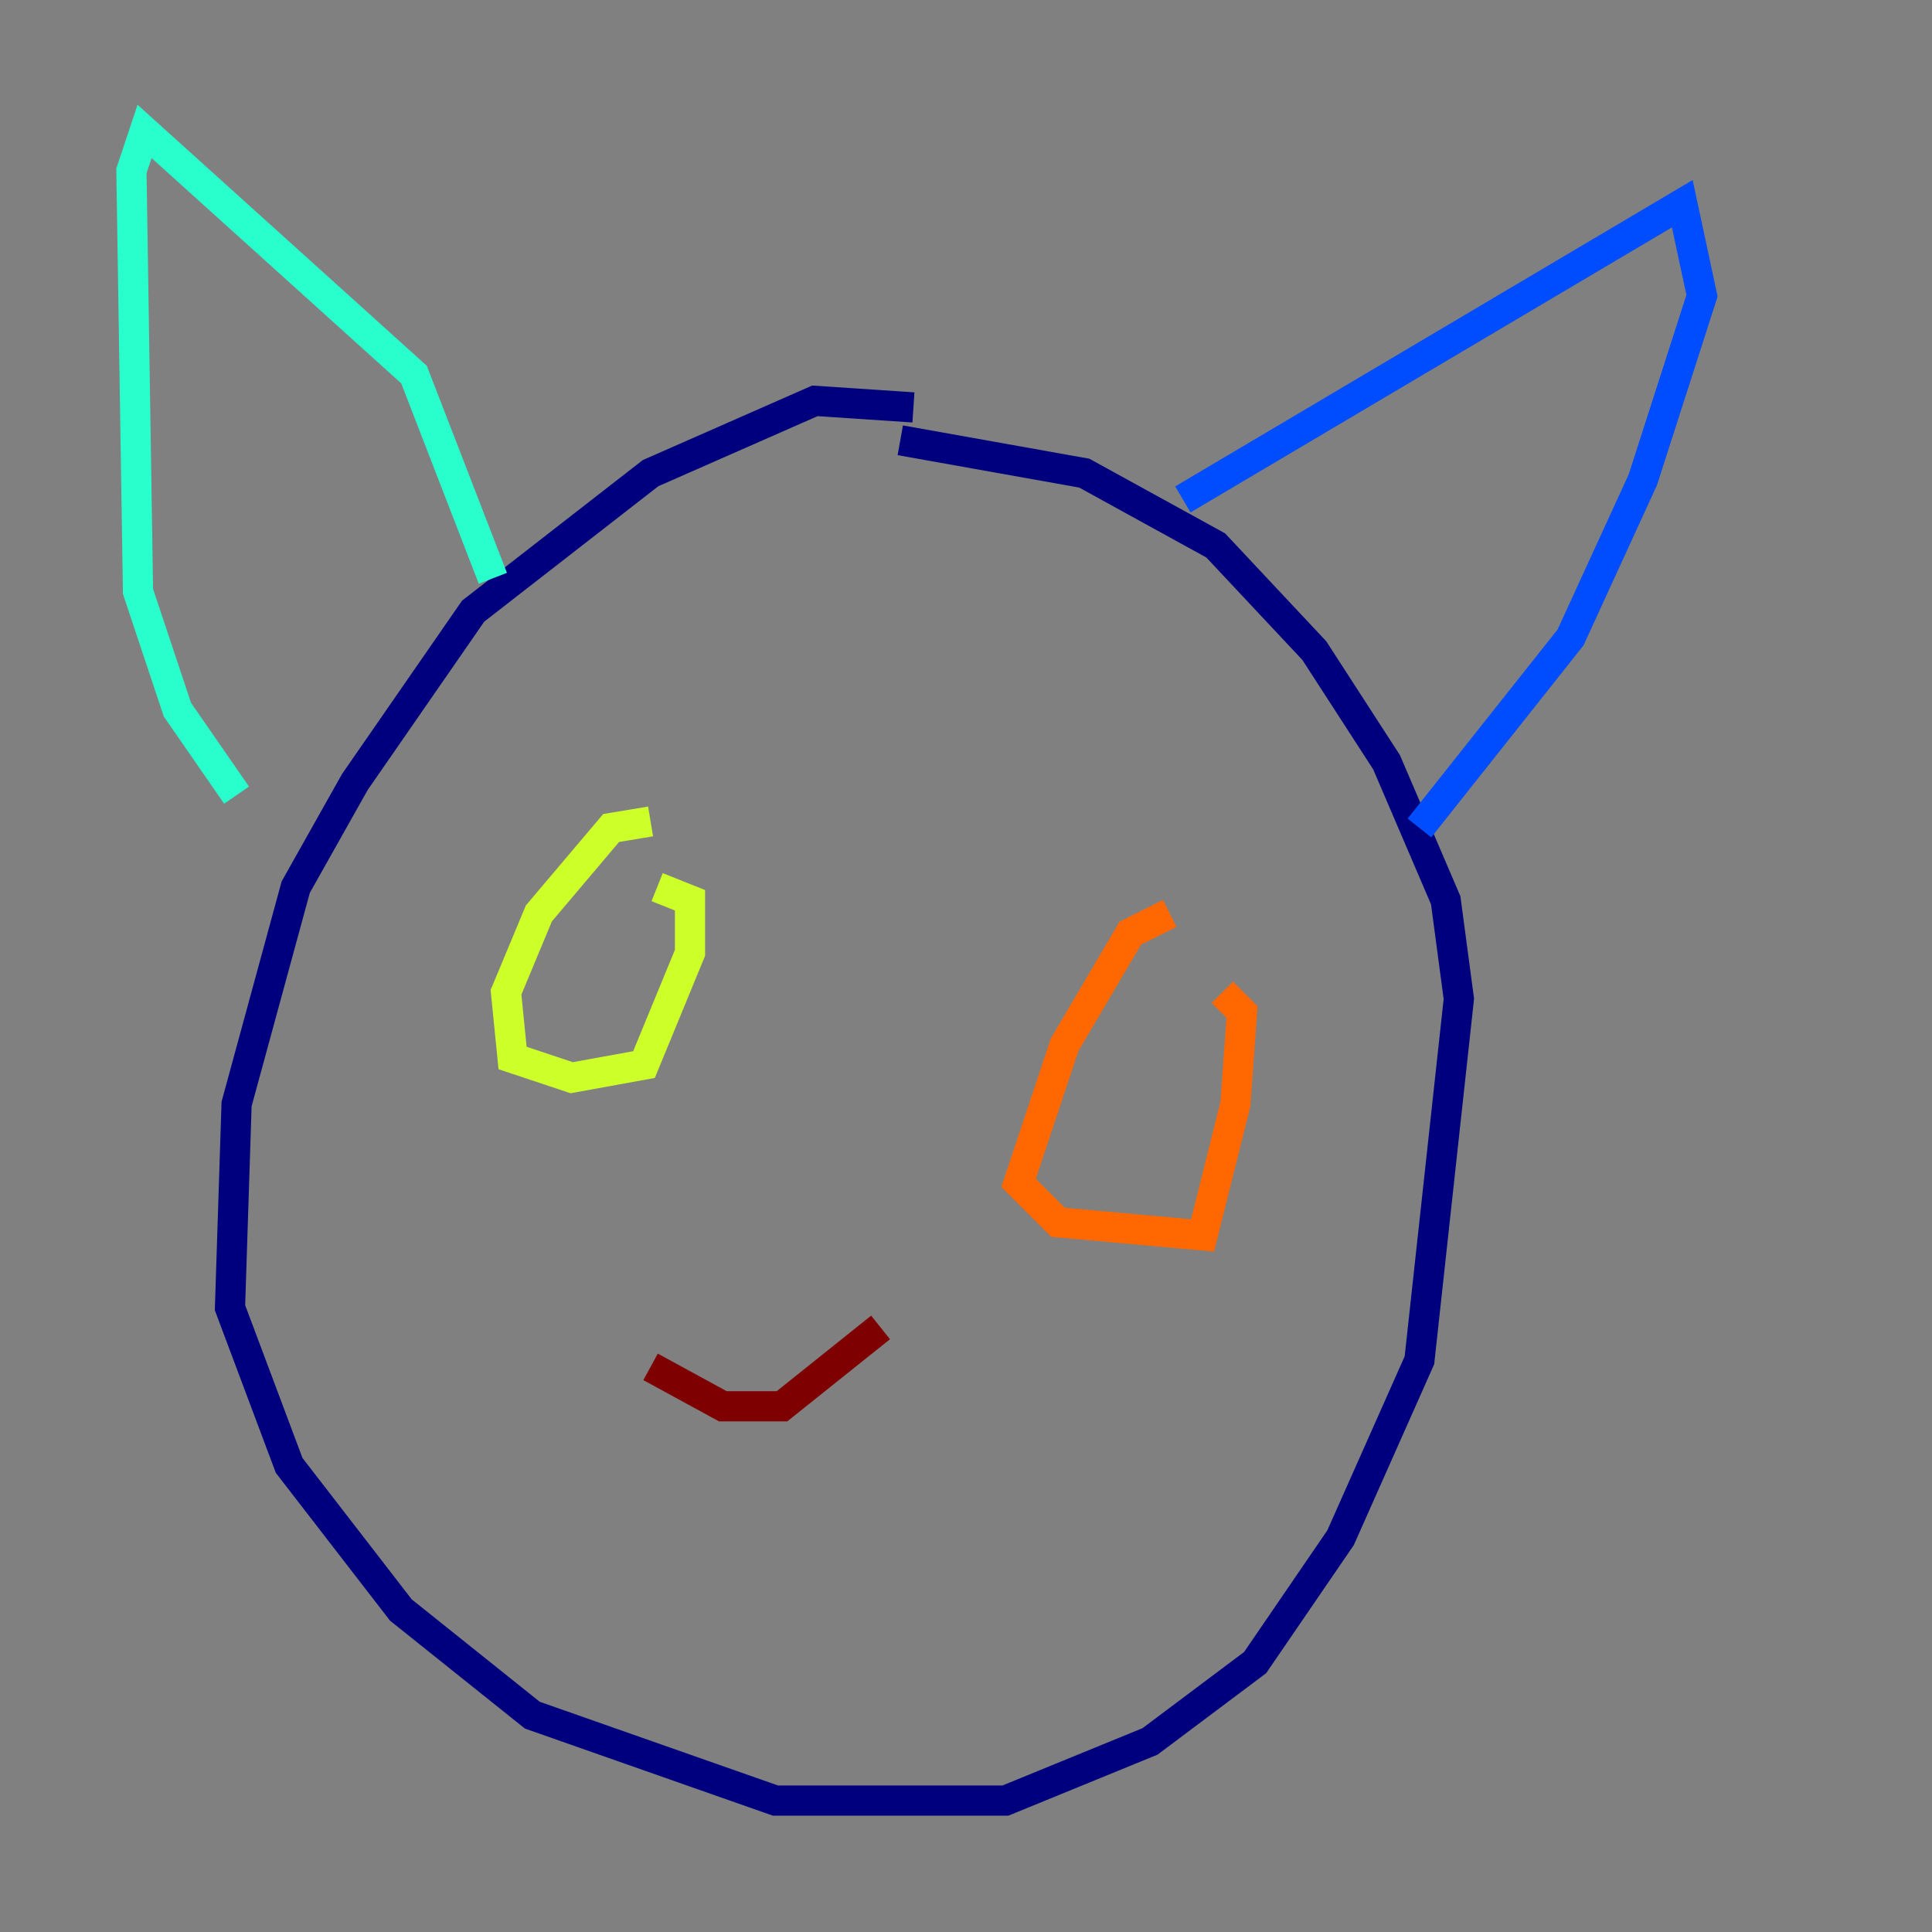 <?xml version="1.0" encoding="utf-8" ?>
<svg baseProfile="tiny" height="128" version="1.2" viewBox="0,0,128,128" width="128" xmlns="http://www.w3.org/2000/svg" xmlns:ev="http://www.w3.org/2001/xml-events" xmlns:xlink="http://www.w3.org/1999/xlink"><rect x="0" y="0" width="128" height="128" fill="#808080" stroke="none"/><defs /><polyline fill="none" points="60.517,26.993 53.986,26.558 43.102,31.347 31.347,40.49 23.51,51.809 19.592,58.776 15.674,73.143 15.238,86.639 19.157,97.088 26.558,106.667 35.265,113.633 51.374,119.293 66.612,119.293 76.191,115.374 83.156,110.15 88.816,101.878 94.041,90.122 96.653,66.177 95.782,59.646 91.864,50.503 87.075,43.102 80.544,36.136 71.837,31.347 59.646,29.17" stroke="#00007f" stroke-width="2" /><polyline fill="none" points="78.367,33.088 111.456,13.497 112.762,19.592 108.844,31.782 104.054,42.231 94.041,54.857" stroke="#004cff" stroke-width="2" /><polyline fill="none" points="32.653,38.313 27.429,24.816 9.578,8.707 8.707,11.32 9.143,39.184 11.755,47.02 15.674,52.68" stroke="#29ffcd" stroke-width="2" /><polyline fill="none" points="43.102,54.422 40.49,54.857 35.701,60.517 33.524,65.742 33.959,70.095 37.878,71.401 42.667,70.531 45.714,63.129 45.714,59.646 43.537,58.776" stroke="#cdff29" stroke-width="2" /><polyline fill="none" points="77.497,60.517 74.884,61.823 70.531,69.225 67.483,78.367 70.095,80.98 79.674,81.85 81.85,73.143 82.286,67.048 80.98,65.742" stroke="#ff6700" stroke-width="2" /><polyline fill="none" points="43.102,90.558 47.891,93.17 51.809,93.17 58.34,87.946" stroke="#7f0000" stroke-width="2" /></svg>
